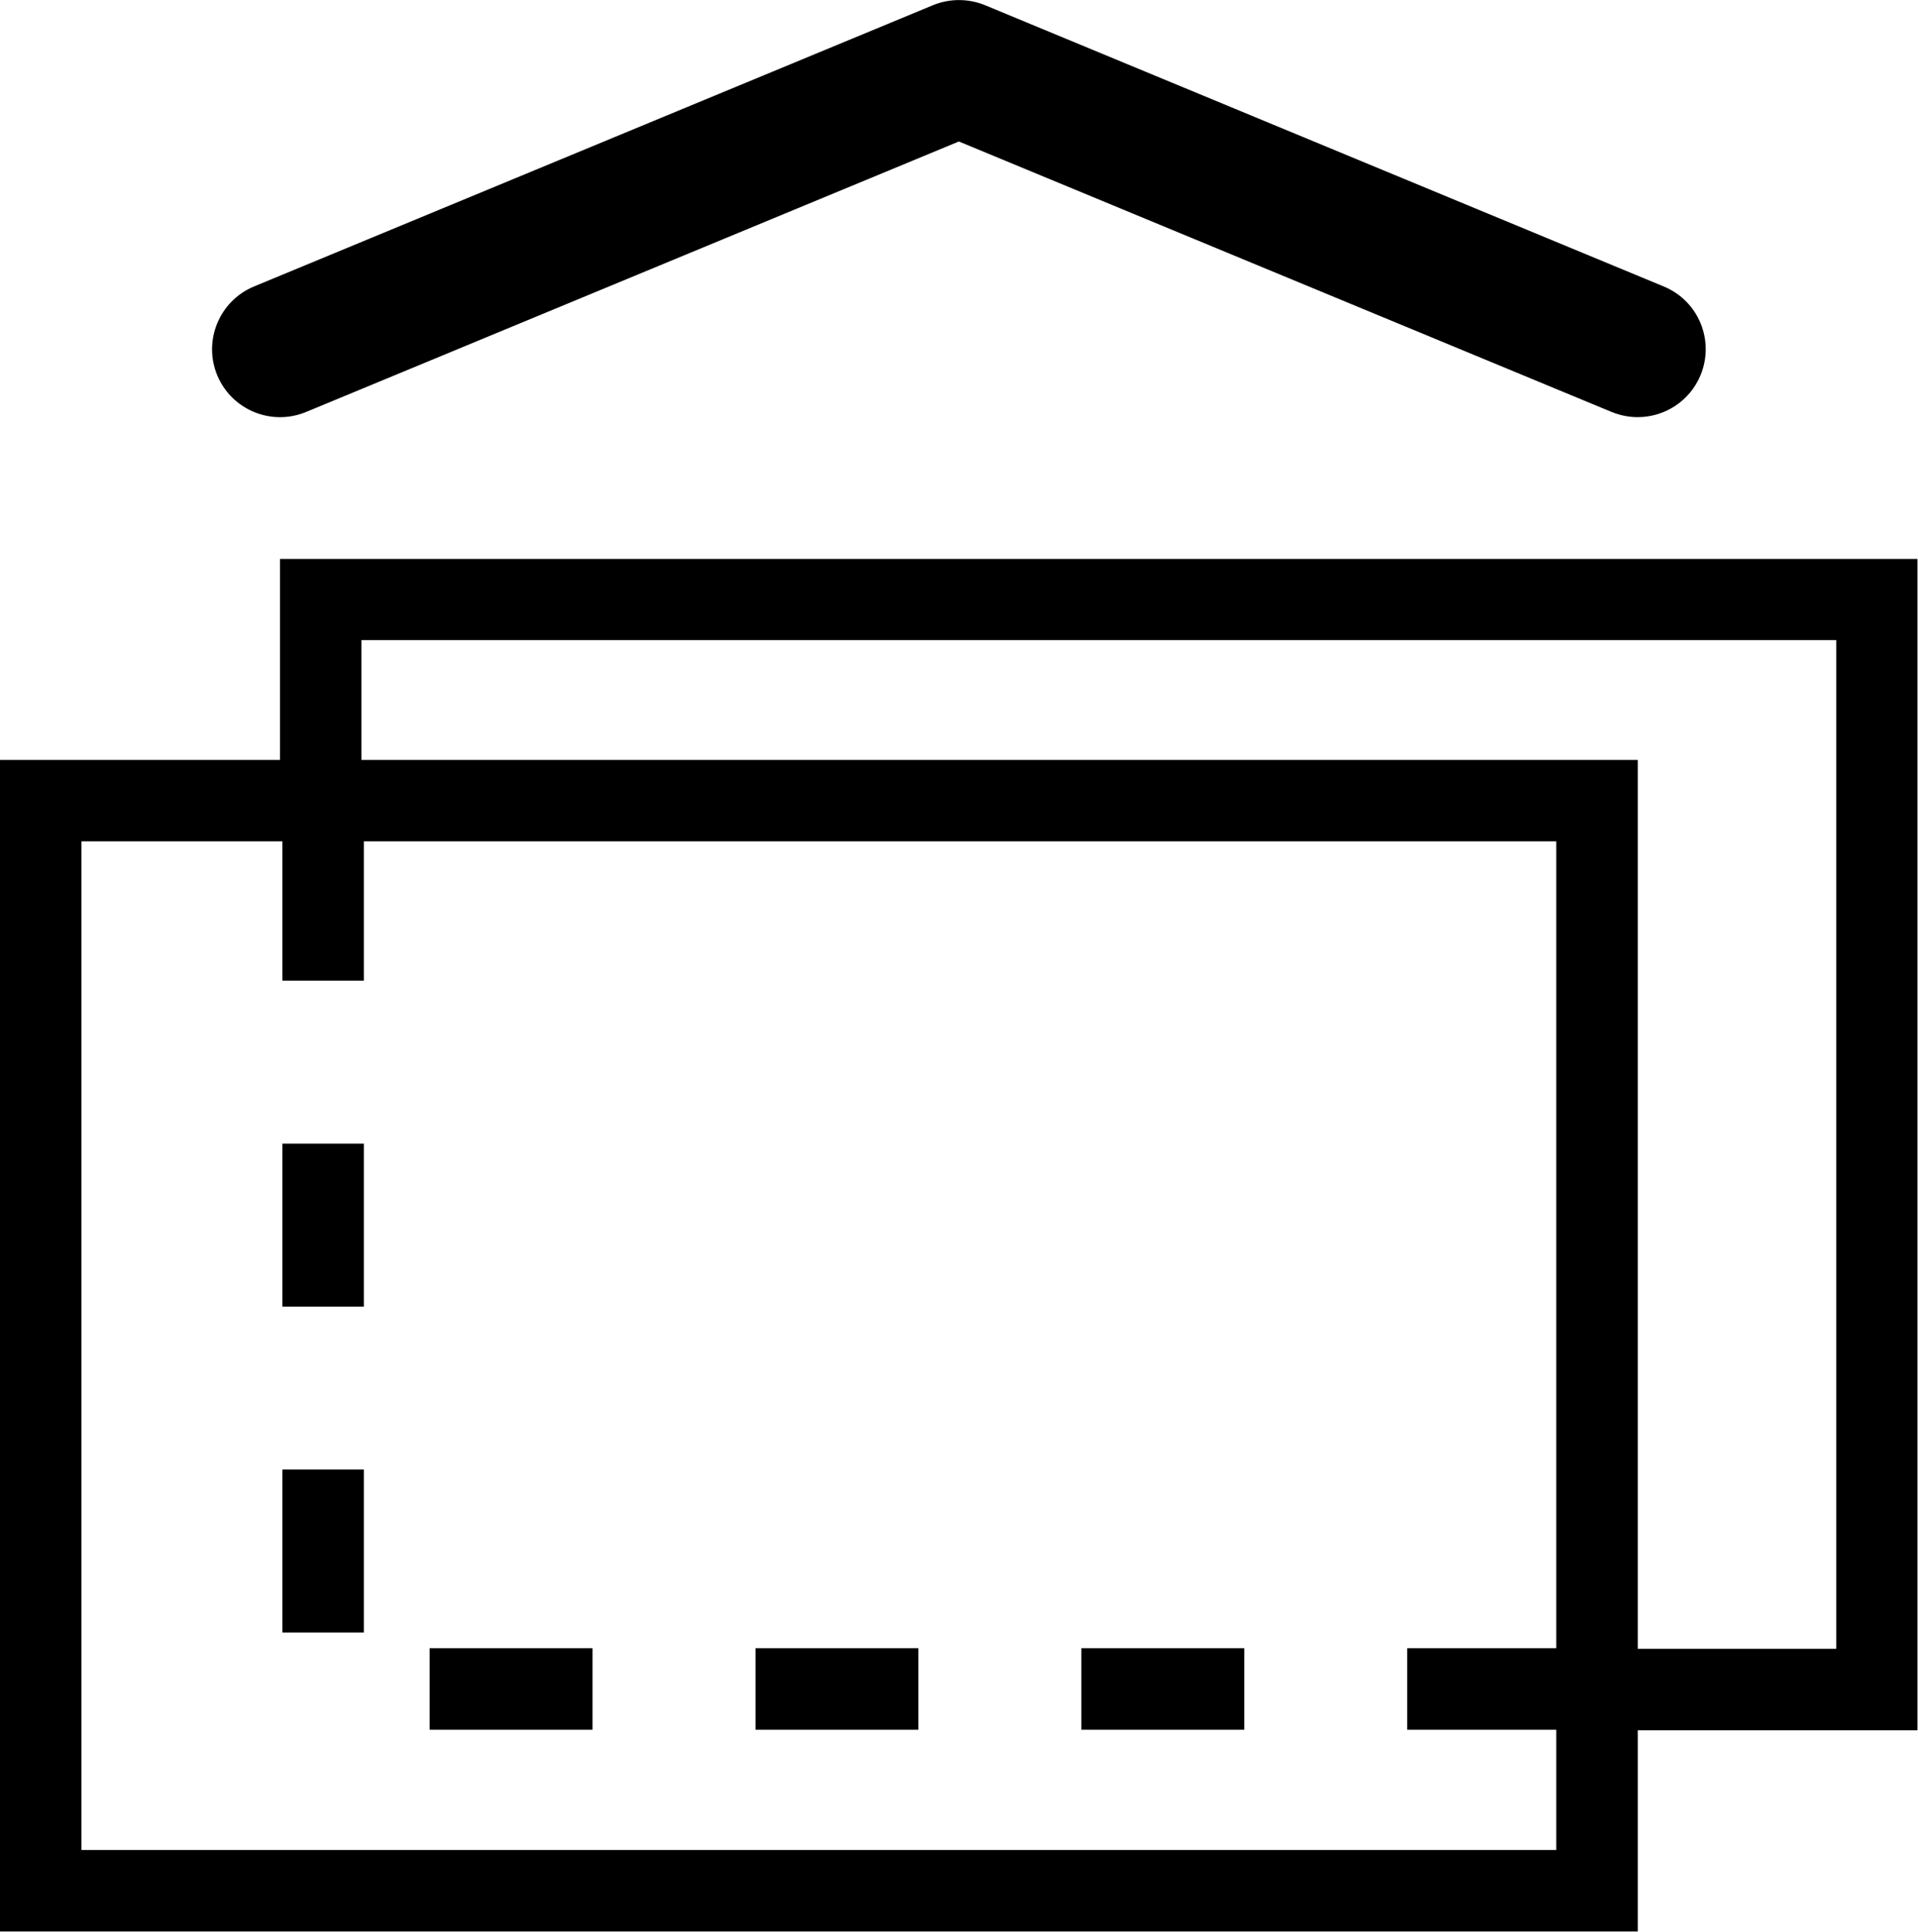 <svg xmlns="http://www.w3.org/2000/svg" viewBox="0 0 70.63 71.13"><path d="M57.31 30.98v37.14H3V30.98zm3-3H0v43.14h60.31zm0-12.62c-.32 0-.64-.06-.96-.19L35.31 5.21l-24.04 9.96c-1.28.53-2.74-.08-3.27-1.35-.53-1.28.08-2.74 1.35-3.27L34.36.19c.61-.25 1.3-.25 1.91 0l25 10.36c1.28.53 1.88 1.99 1.35 3.27-.4.96-1.33 1.54-2.31 1.54"/><path d="M10.31 20.58v9.32c.33-.23.69-.42 1.1-.57.64-.24 1.31-.15 1.9.13v-5.89h54.31v37.14h-9.5c.58.95.7 2.13.2 3h12.29V20.58z"/><path d="M10.4 30.11h3v6h-3zm0 12h3v6h-3zm0 12h3v6h-3zm5.42 6.58h6v3h-6zm12 0h6v3h-6zm24 0h6v3h-6zm-12 0h6v3h-6z"/></svg>